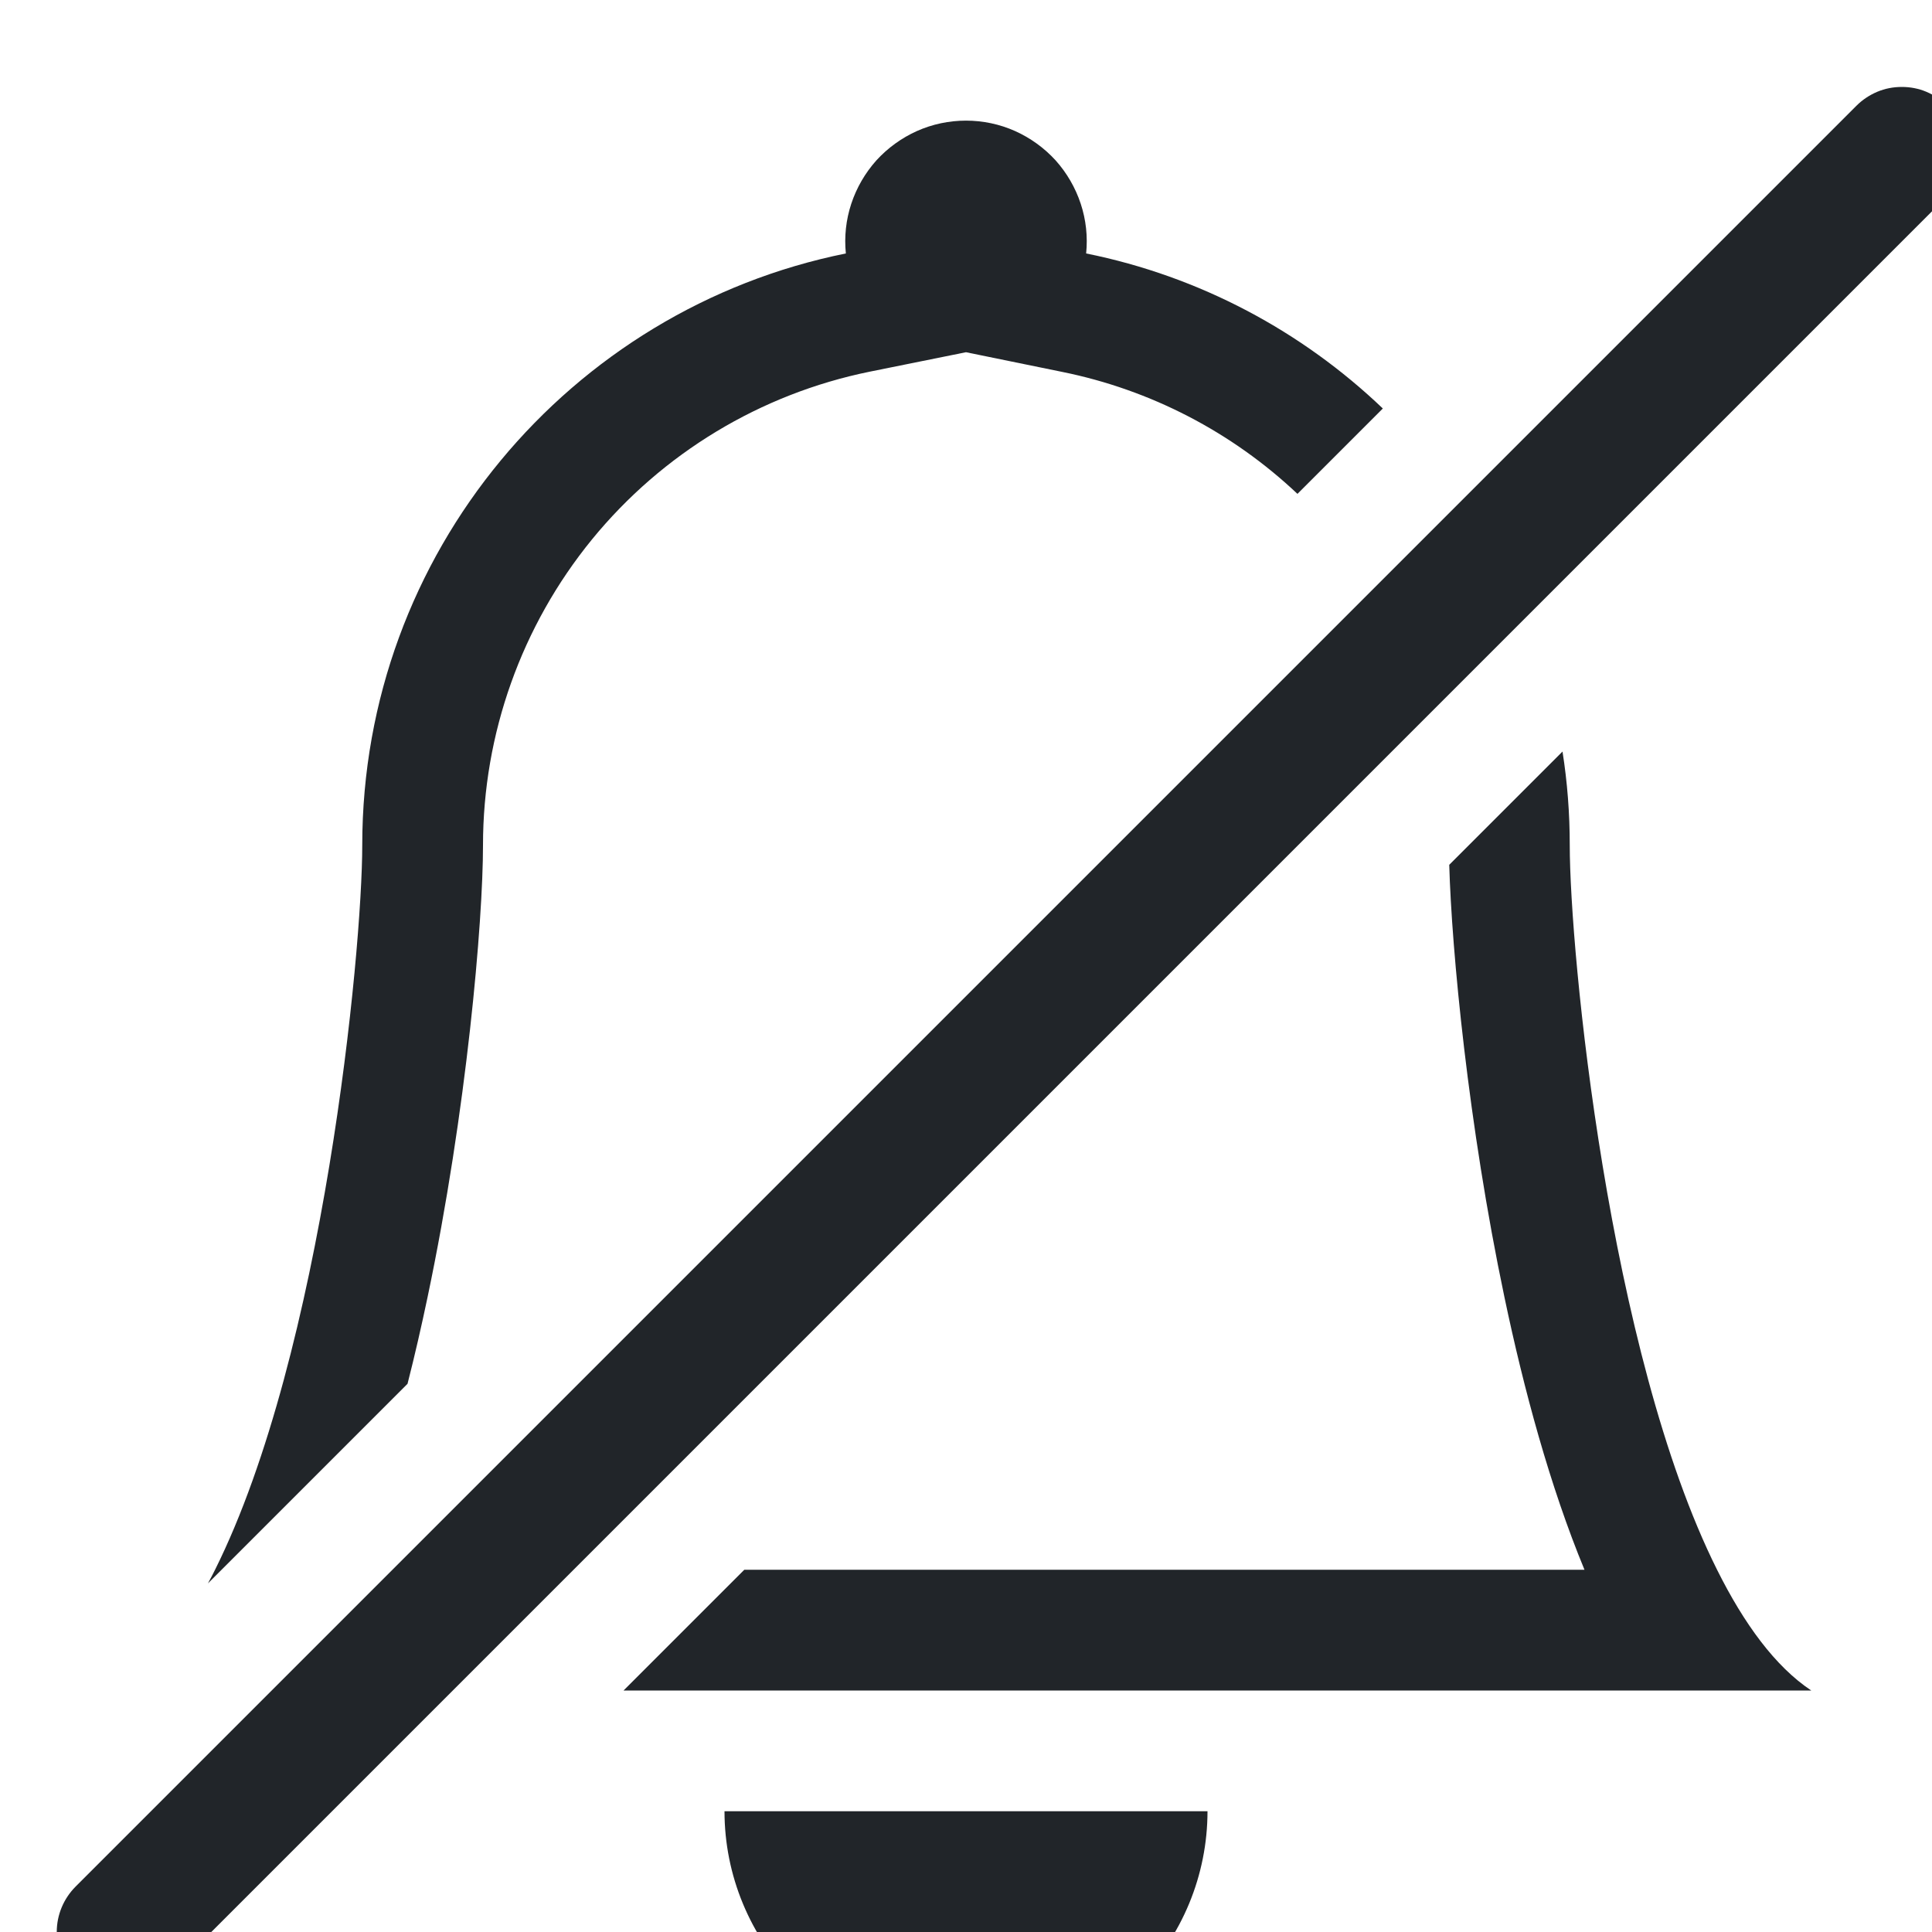 <svg width="16" height="16" viewBox="0 0 16 16" fill="none" xmlns="http://www.w3.org/2000/svg">
<g clip-path="url(#clip0_34_2813)">
<path d="M5.164 14H15C14.701 13.801 14.443 13.447 14.22 13C13.32 11.2 13 7.88 13 7C13 6.736 12.98 6.477 12.94 6.224L12.002 7.162C12.022 7.87 12.159 9.316 12.459 10.742C12.62 11.509 12.836 12.308 13.122 13H6.164L5.164 14ZM10.745 4.09C10.203 3.578 9.528 3.228 8.797 3.08L8 2.917L7.203 3.078C6.299 3.262 5.486 3.753 4.902 4.468C4.319 5.183 4 6.077 4 7C4 7.628 3.866 9.197 3.541 10.742C3.491 10.98 3.436 11.221 3.375 11.46L1.722 13.113C1.742 13.076 1.762 13.039 1.781 13C2.679 11.2 3 7.88 3 7C3 4.58 4.72 2.56 7.005 2.099C6.991 1.96 7.006 1.82 7.05 1.687C7.094 1.554 7.165 1.432 7.258 1.328C7.352 1.225 7.467 1.142 7.594 1.085C7.722 1.028 7.86 0.999 8 0.999C8.14 0.999 8.278 1.028 8.406 1.085C8.533 1.142 8.648 1.225 8.742 1.328C8.835 1.432 8.906 1.554 8.95 1.687C8.994 1.82 9.009 1.96 8.995 2.099C9.937 2.289 10.783 2.744 11.452 3.383L10.745 4.09ZM10 15C10 15.53 9.789 16.039 9.414 16.414C9.039 16.789 8.53 17 8 17C7.47 17 6.961 16.789 6.586 16.414C6.211 16.039 6 15.53 6 15H10ZM0.625 15.625C0.526 15.725 0.47 15.859 0.47 16C0.47 16.141 0.526 16.276 0.625 16.375C0.725 16.474 0.859 16.53 1 16.53C1.141 16.53 1.276 16.474 1.375 16.375L16.125 1.625C16.174 1.576 16.213 1.517 16.24 1.453C16.267 1.389 16.28 1.32 16.28 1.25C16.28 1.18 16.267 1.111 16.24 1.047C16.213 0.983 16.174 0.924 16.125 0.875C16.076 0.826 16.017 0.787 15.953 0.76C15.889 0.733 15.82 0.72 15.75 0.72C15.68 0.72 15.611 0.733 15.547 0.76C15.483 0.787 15.424 0.826 15.375 0.875L0.625 15.625Z" fill="#212529"/>
</g>
<defs>
<clipPath id="clip0_34_2813">
<rect width="16" height="16" fill="white"/>
</clipPath>
</defs>
</svg>
